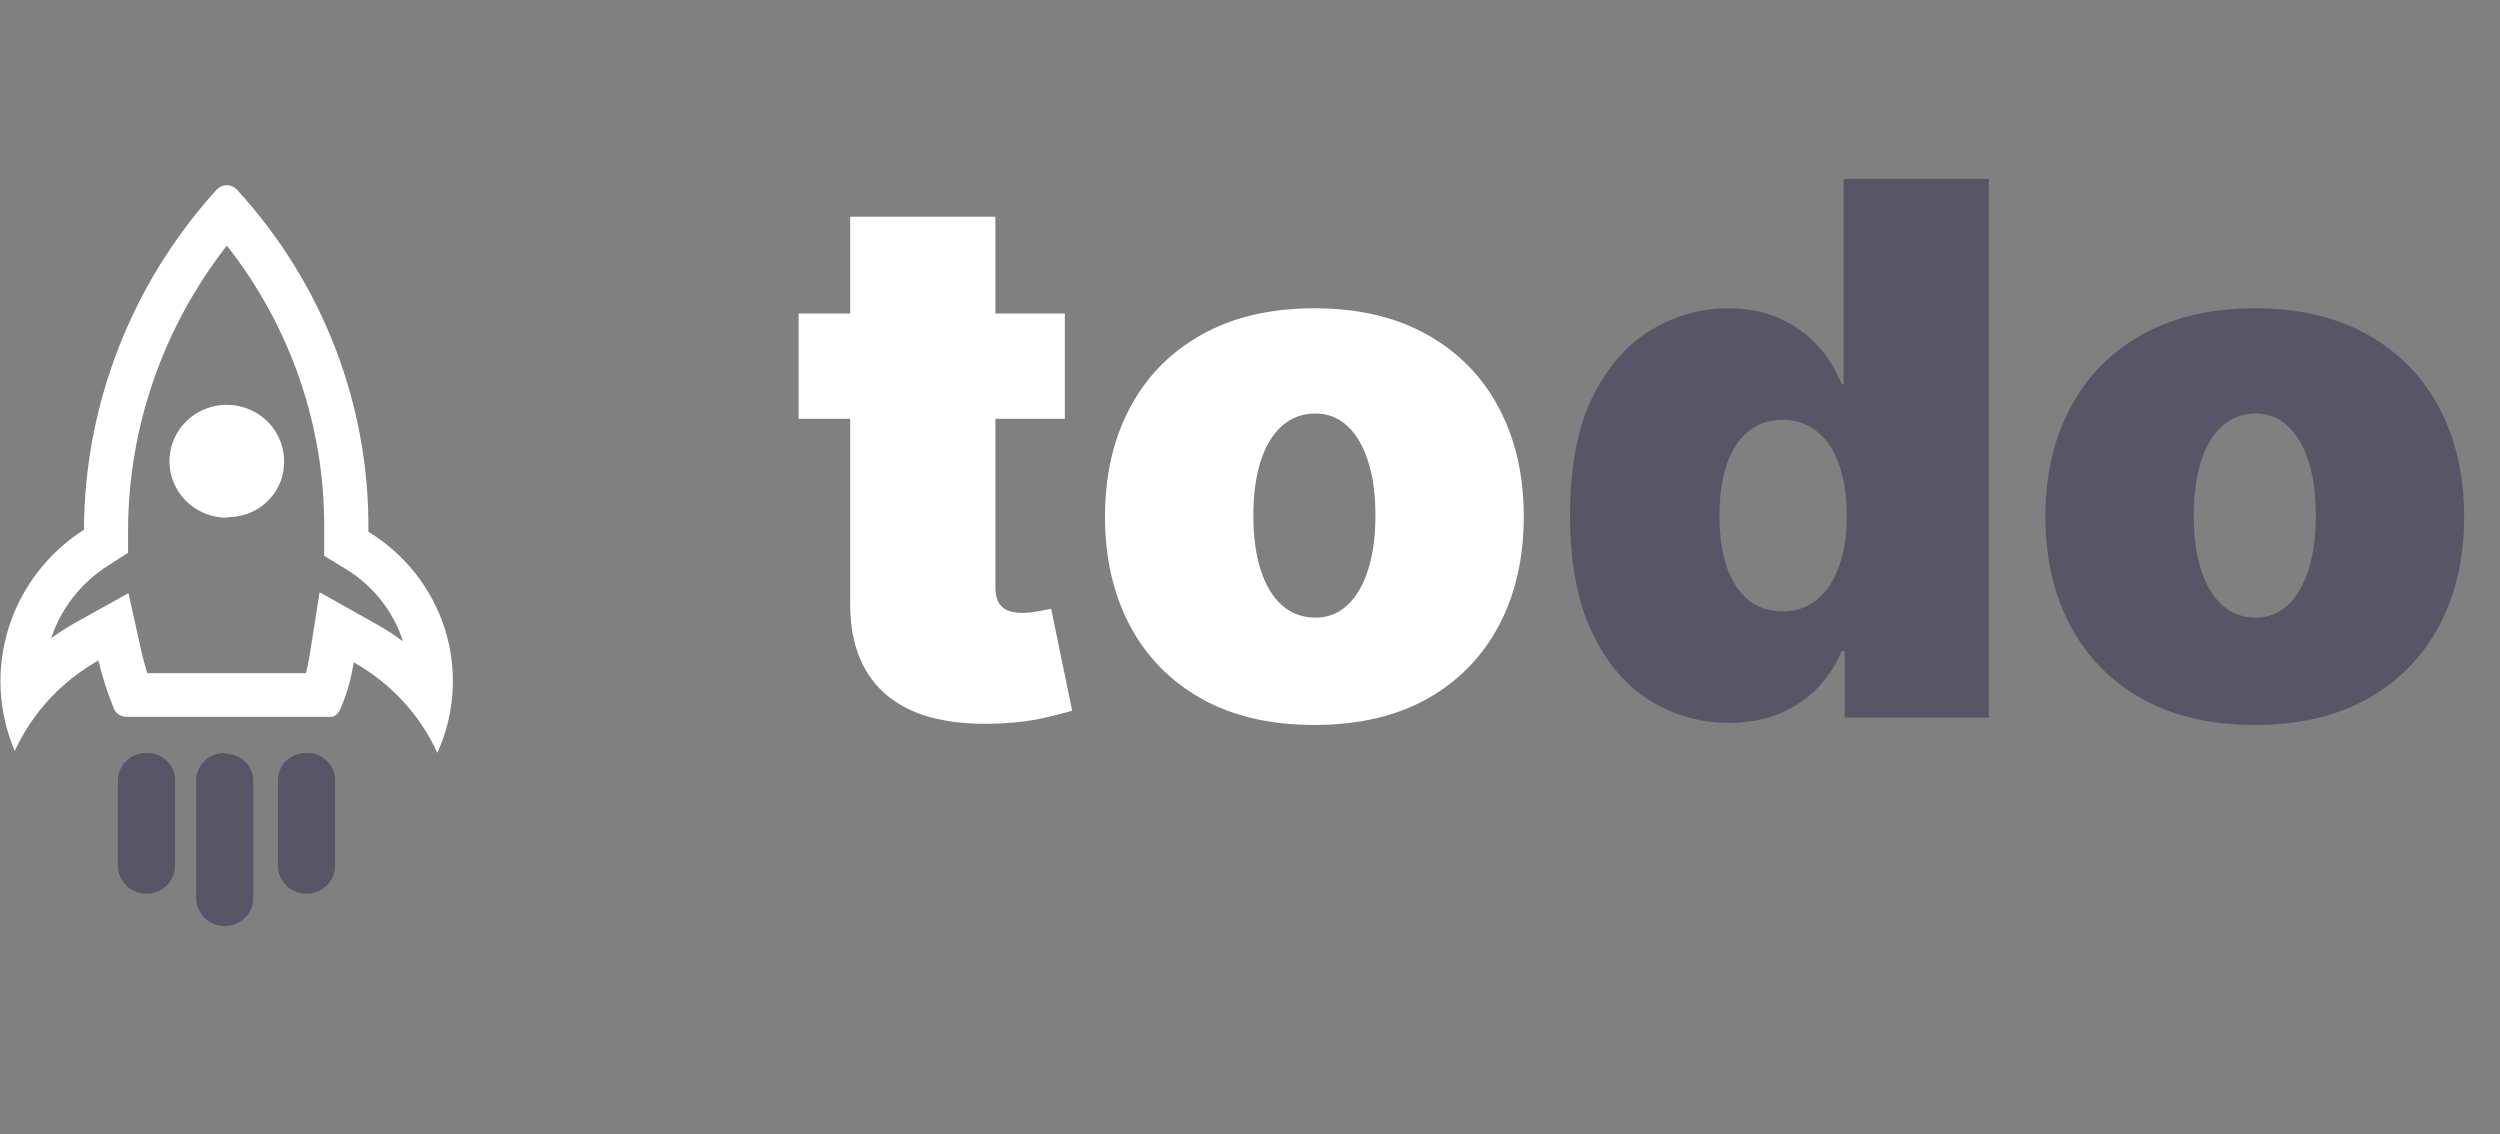 <svg width="108" height="49" viewBox="0 0 108 49" fill="none" xmlns="http://www.w3.org/2000/svg">
<rect x="0" y="0" width="108" height="49" fill="#808080" stroke="none"/>
<path d="M46 13.546V18.091H34.5V13.546H46ZM36.727 9.364H43V25.386C43 25.629 43.042 25.833 43.125 26C43.208 26.159 43.337 26.28 43.511 26.364C43.686 26.439 43.909 26.477 44.182 26.477C44.371 26.477 44.591 26.454 44.841 26.409C45.099 26.364 45.288 26.326 45.409 26.296L46.318 30.704C46.038 30.788 45.636 30.89 45.114 31.011C44.599 31.133 43.985 31.212 43.273 31.25C41.833 31.326 40.625 31.178 39.648 30.807C38.67 30.428 37.936 29.833 37.443 29.023C36.951 28.212 36.712 27.197 36.727 25.977V9.364ZM56.781 31.318C54.887 31.318 53.266 30.943 51.918 30.193C50.569 29.436 49.535 28.383 48.815 27.034C48.096 25.678 47.736 24.106 47.736 22.318C47.736 20.53 48.096 18.962 48.815 17.614C49.535 16.258 50.569 15.204 51.918 14.454C53.266 13.697 54.887 13.318 56.781 13.318C58.675 13.318 60.296 13.697 61.645 14.454C62.993 15.204 64.028 16.258 64.747 17.614C65.467 18.962 65.827 20.53 65.827 22.318C65.827 24.106 65.467 25.678 64.747 27.034C64.028 28.383 62.993 29.436 61.645 30.193C60.296 30.943 58.675 31.318 56.781 31.318ZM56.827 26.682C57.357 26.682 57.815 26.504 58.202 26.148C58.588 25.792 58.887 25.284 59.099 24.625C59.312 23.966 59.418 23.182 59.418 22.273C59.418 21.356 59.312 20.572 59.099 19.921C58.887 19.261 58.588 18.754 58.202 18.398C57.815 18.042 57.357 17.864 56.827 17.864C56.266 17.864 55.785 18.042 55.383 18.398C54.982 18.754 54.675 19.261 54.463 19.921C54.251 20.572 54.145 21.356 54.145 22.273C54.145 23.182 54.251 23.966 54.463 24.625C54.675 25.284 54.982 25.792 55.383 26.148C55.785 26.504 56.266 26.682 56.827 26.682Z" fill="white"/>
<path d="M74.69 31.227C73.448 31.227 72.304 30.901 71.258 30.25C70.221 29.599 69.387 28.61 68.758 27.284C68.137 25.958 67.827 24.288 67.827 22.273C67.827 20.167 68.153 18.454 68.804 17.136C69.463 15.818 70.312 14.852 71.349 14.239C72.395 13.625 73.493 13.318 74.645 13.318C75.508 13.318 76.266 13.47 76.918 13.773C77.569 14.068 78.115 14.466 78.554 14.966C78.993 15.458 79.327 16 79.554 16.591H79.645V7.727H85.918V31H79.69V28.136H79.554C79.312 28.727 78.963 29.258 78.508 29.727C78.062 30.189 77.516 30.557 76.872 30.829C76.236 31.095 75.508 31.227 74.69 31.227ZM77.008 26.409C77.584 26.409 78.077 26.242 78.486 25.909C78.903 25.568 79.221 25.091 79.44 24.477C79.668 23.856 79.781 23.121 79.781 22.273C79.781 21.409 79.668 20.671 79.44 20.057C79.221 19.436 78.903 18.962 78.486 18.636C78.077 18.303 77.584 18.136 77.008 18.136C76.433 18.136 75.94 18.303 75.531 18.636C75.13 18.962 74.819 19.436 74.599 20.057C74.387 20.671 74.281 21.409 74.281 22.273C74.281 23.136 74.387 23.879 74.599 24.5C74.819 25.114 75.13 25.587 75.531 25.921C75.94 26.246 76.433 26.409 77.008 26.409ZM97.406 31.318C95.512 31.318 93.891 30.943 92.543 30.193C91.194 29.436 90.16 28.383 89.44 27.034C88.721 25.678 88.361 24.106 88.361 22.318C88.361 20.53 88.721 18.962 89.44 17.614C90.16 16.258 91.194 15.204 92.543 14.454C93.891 13.697 95.512 13.318 97.406 13.318C99.3 13.318 100.921 13.697 102.27 14.454C103.618 15.204 104.652 16.258 105.372 17.614C106.092 18.962 106.452 20.53 106.452 22.318C106.452 24.106 106.092 25.678 105.372 27.034C104.652 28.383 103.618 29.436 102.27 30.193C100.921 30.943 99.3 31.318 97.406 31.318ZM97.452 26.682C97.982 26.682 98.44 26.504 98.827 26.148C99.213 25.792 99.512 25.284 99.724 24.625C99.937 23.966 100.043 23.182 100.043 22.273C100.043 21.356 99.937 20.572 99.724 19.921C99.512 19.261 99.213 18.754 98.827 18.398C98.44 18.042 97.982 17.864 97.452 17.864C96.891 17.864 96.41 18.042 96.008 18.398C95.607 18.754 95.3 19.261 95.088 19.921C94.876 20.572 94.77 21.356 94.77 22.273C94.77 23.182 94.876 23.966 95.088 24.625C95.3 25.284 95.607 25.792 96.008 26.148C96.41 26.504 96.891 26.682 97.452 26.682Z" fill="#585666"/>
<g clip-path="url(#clip0_5003_96)">
<path d="M9.797 10.607C12.575 14.134 14.058 18.484 14.005 22.947V24.012L14.921 24.57C16.106 25.287 16.989 26.399 17.41 27.704C17.04 27.432 16.654 27.183 16.252 26.958L13.807 25.586L13.368 28.356C13.33 28.6 13.279 28.843 13.215 29.083H6.366C6.264 28.769 6.181 28.456 6.105 28.13L5.551 25.623L3.297 26.877C2.921 27.087 2.557 27.319 2.209 27.572C2.638 26.283 3.503 25.177 4.66 24.439L5.532 23.881V22.891C5.548 18.446 7.049 14.129 9.803 10.607H9.797ZM9.803 8C9.66 8 9.522 8.052 9.415 8.144L9.358 8.194C5.687 12.236 3.649 17.463 3.628 22.884C2.071 23.879 0.918 25.382 0.371 27.129C-0.176 28.876 -0.082 30.756 0.637 32.442C1.394 30.796 2.659 29.427 4.252 28.531C4.412 29.213 4.625 29.881 4.889 30.53C4.922 30.655 4.997 30.766 5.1 30.845C5.204 30.924 5.331 30.968 5.462 30.969H14.297C14.476 30.969 14.654 30.8 14.743 30.537C15.001 29.919 15.18 29.273 15.278 28.613C16.874 29.505 18.141 30.875 18.893 32.523C19.655 30.846 19.773 28.953 19.226 27.197C18.678 25.441 17.501 23.939 15.914 22.972C15.977 17.518 13.95 12.242 10.236 8.194C10.181 8.133 10.113 8.085 10.037 8.051C9.962 8.018 9.88 8 9.797 8H9.803Z" fill="white"/>
<path d="M9.797 22.364C9.308 22.364 8.83 22.222 8.423 21.955C8.016 21.688 7.699 21.308 7.511 20.864C7.323 20.419 7.273 19.93 7.367 19.458C7.461 18.985 7.695 18.551 8.039 18.209C8.384 17.867 8.823 17.634 9.302 17.538C9.781 17.441 10.279 17.487 10.731 17.669C11.184 17.85 11.572 18.16 11.847 18.558C12.121 18.957 12.269 19.426 12.273 19.907C12.281 20.22 12.226 20.53 12.112 20.821C11.997 21.112 11.826 21.378 11.607 21.604C11.389 21.83 11.127 22.011 10.837 22.137C10.547 22.263 10.235 22.332 9.918 22.339C9.878 22.346 9.837 22.346 9.797 22.339V22.364Z" fill="white"/>
<path d="M13.241 32.53C13.082 32.525 12.923 32.551 12.774 32.607C12.625 32.663 12.489 32.748 12.374 32.857C12.259 32.965 12.167 33.095 12.104 33.239C12.041 33.383 12.007 33.538 12.006 33.695V37.393C12.006 37.715 12.136 38.025 12.367 38.253C12.599 38.481 12.913 38.609 13.241 38.609C13.568 38.609 13.882 38.481 14.114 38.253C14.346 38.025 14.476 37.715 14.476 37.393V33.745C14.481 33.589 14.454 33.433 14.398 33.287C14.341 33.141 14.255 33.008 14.146 32.895C14.036 32.781 13.905 32.691 13.759 32.628C13.614 32.566 13.457 32.532 13.298 32.53H13.241Z" fill="#585666"/>
<path d="M6.366 32.53C6.204 32.521 6.042 32.545 5.889 32.599C5.737 32.654 5.597 32.738 5.478 32.847C5.359 32.956 5.264 33.087 5.198 33.232C5.132 33.378 5.096 33.536 5.093 33.695V37.393C5.093 37.715 5.223 38.025 5.454 38.253C5.686 38.481 6 38.609 6.328 38.609C6.655 38.609 6.969 38.481 7.201 38.253C7.432 38.025 7.562 37.715 7.562 37.393V33.745C7.568 33.589 7.541 33.433 7.484 33.287C7.428 33.141 7.342 33.008 7.232 32.895C7.123 32.781 6.991 32.691 6.846 32.628C6.7 32.566 6.544 32.532 6.385 32.53H6.366Z" fill="#585666"/>
<path d="M9.708 32.53C9.549 32.526 9.391 32.554 9.243 32.611C9.095 32.667 8.96 32.752 8.845 32.861C8.73 32.969 8.638 33.098 8.575 33.241C8.511 33.385 8.476 33.539 8.473 33.695V38.79C8.473 39.113 8.603 39.422 8.834 39.65C9.066 39.878 9.38 40.006 9.708 40.006C10.035 40.006 10.349 39.878 10.581 39.65C10.813 39.422 10.943 39.113 10.943 38.79V33.777C10.948 33.62 10.921 33.465 10.864 33.319C10.808 33.172 10.722 33.039 10.613 32.926C10.503 32.813 10.372 32.722 10.226 32.66C10.081 32.597 9.924 32.563 9.765 32.561L9.708 32.53Z" fill="#585666"/>
</g>
<defs>
<clipPath id="clip0_5003_96">
<rect width="19.556" height="32" fill="white" transform="translate(0 8)"/>
</clipPath>
</defs>
</svg>
